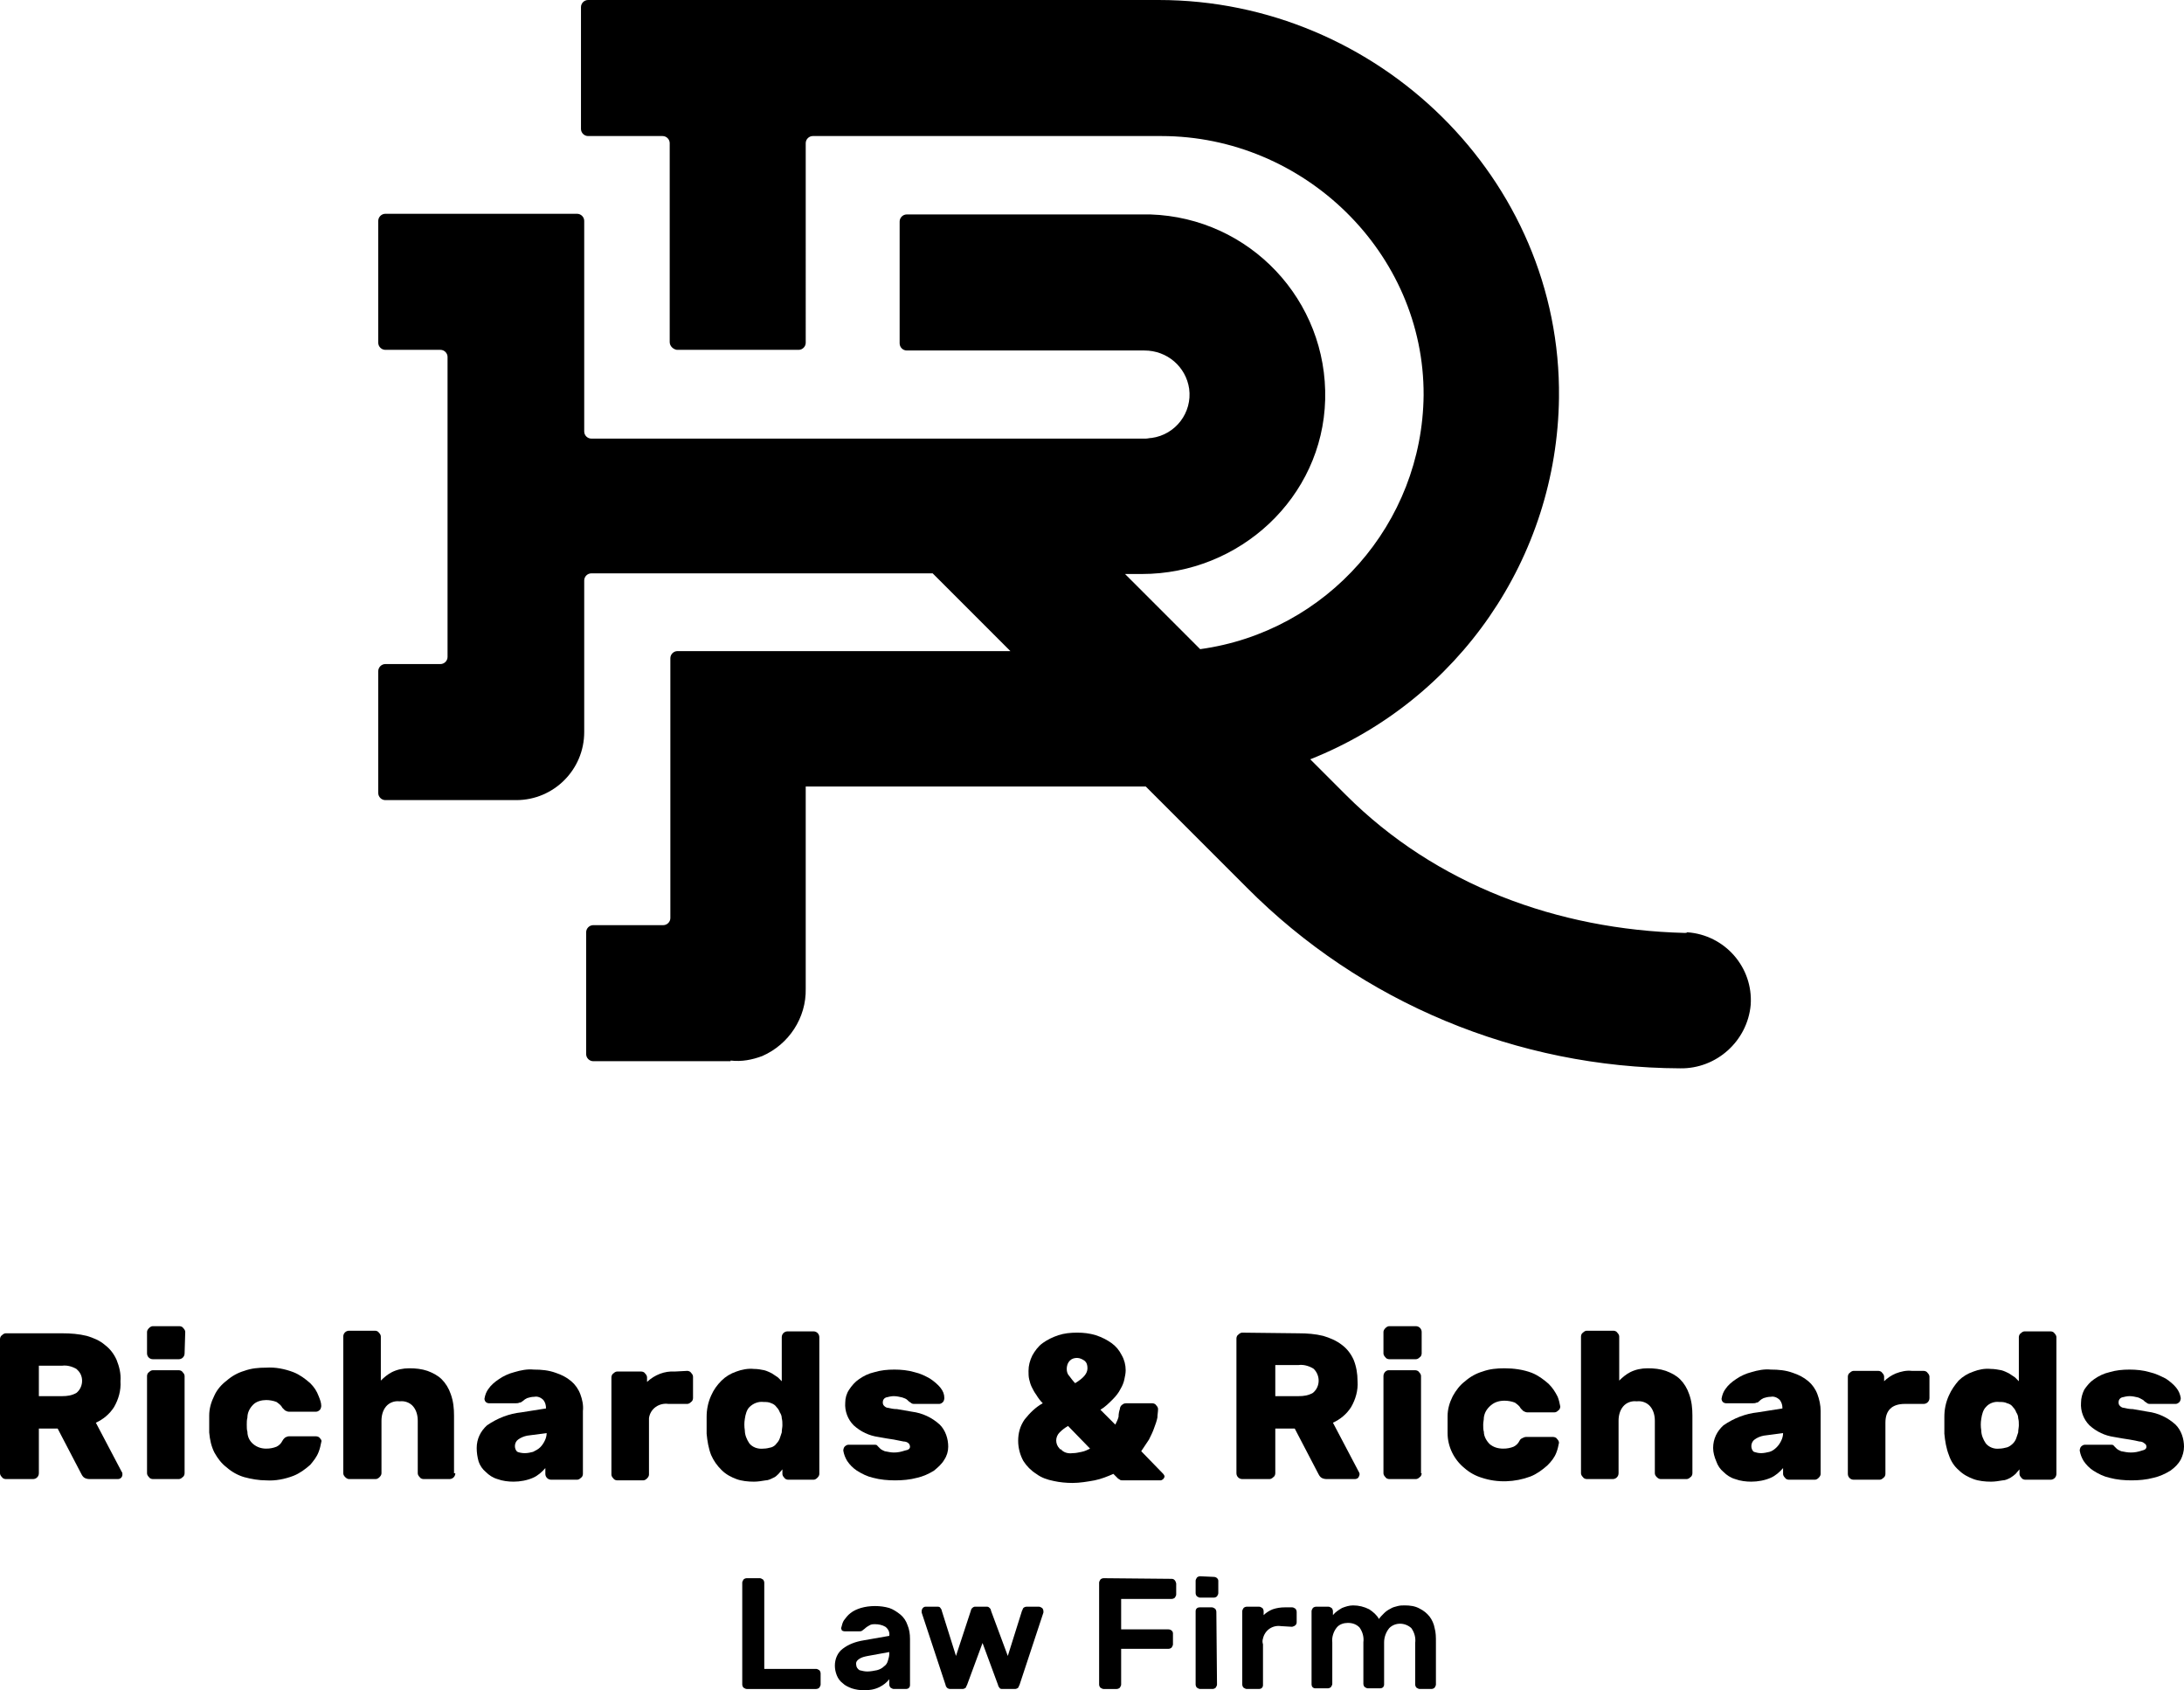 <?xml version="1.0" encoding="utf-8"?>
<!-- Generator: Adobe Illustrator 22.0.0, SVG Export Plug-In . SVG Version: 6.00 Build 0)  -->
<svg version="1.1" id="Layer_1" xmlns="http://www.w3.org/2000/svg" xmlns:xlink="http://www.w3.org/1999/xlink" x="0px" y="0px"
	 viewBox="0 0 337.2 260.9" style="enable-background:new 0 0 337.2 260.9;" xml:space="preserve">
<title>stacked-logo-whitemobile</title>
<path d="M260.1,144c-19.6-0.5-38.4-7.4-52.3-21.3l-5.5-5.5c22.9-9.1,38.1-31.1,38.4-55.8c0.4-33.8-28-61.4-61.8-61.4H90.8
	c-0.6,0-1.1,0.5-1.1,1.1l0,0v18.8c0,0.6,0.5,1.1,1.1,1.1l0,0h11.5c0.6,0,1.1,0.5,1.1,1.1l0,0v30.7c0,0.6,0.5,1.1,1.1,1.2l0,0h18.8
	c0.6,0,1.1-0.5,1.1-1.1V22.1c0-0.6,0.5-1.1,1.1-1.1h53.8c22,0,40.6,18,40.5,40c-0.2,19.8-14.9,36.5-34.5,39.2l-11.6-11.6h2.6
	c15.1,0,27.9-11.8,28.3-26.9c0.4-15.3-11.6-28.1-27-28.6c-0.3,0-0.5,0-0.8,0H140c-0.6,0-1.1,0.5-1.1,1.1V53c0,0.6,0.5,1.1,1.1,1.1
	h36.7c3.5,0,6.4,2.5,6.9,5.9c0.5,3.7-2.1,7.1-5.8,7.6c-0.3,0-0.6,0.1-0.9,0.1H91.3c-0.6,0-1.1-0.5-1.1-1.1l0,0V34.1
	c0-0.6-0.5-1.1-1.1-1.1l0,0H59.5c-0.6,0-1.1,0.5-1.1,1.1v18.8c0,0.6,0.5,1.1,1.1,1.1H68c0.6,0,1.1,0.5,1.1,1.1l0,0v46.3
	c0,0.6-0.5,1.1-1.1,1.1l0,0h-8.5c-0.6,0-1.1,0.5-1.1,1.1l0,0v18.8c0,0.6,0.5,1.1,1.1,1.1l0,0h20.2c5.8,0,10.5-4.7,10.5-10.5l0,0
	V89.6c0-0.6,0.5-1.1,1.1-1.1l0,0H144l12,12h-51.4c-0.6,0-1.1,0.5-1.1,1.1l0,0v40.1c0,0.6-0.5,1.1-1.1,1.1H91.6
	c-0.6,0-1.1,0.5-1.1,1.1l0,0v18.8c0,0.6,0.5,1.1,1.1,1.1h21.2v-0.1c1.7,0.2,3.3-0.1,4.9-0.7c4.1-1.8,6.8-5.9,6.7-10.4v-31.2h52.5
	l15.6,15.6c17.7,17.8,41.8,27.8,66.9,27.9c5.6,0.1,10.4-4.2,10.9-9.8c0.4-5.8-4-10.8-9.8-11.2C260.4,144,260.3,144,260.1,144z"/>
<path d="M9.6,205.8c1.3,0,2.6,0.1,3.8,0.4c1,0.3,2,0.7,2.8,1.4c0.8,0.6,1.4,1.4,1.8,2.3c0.4,1,0.7,2.1,0.6,3.3c0.1,1.4-0.3,2.8-1,4
	c-0.7,1.1-1.7,1.9-2.8,2.4l4,7.6c0.1,0.1,0.1,0.2,0.1,0.4c0,0.4-0.3,0.7-0.7,0.7h-4.4c-0.3,0-0.7-0.1-0.9-0.3s-0.3-0.4-0.4-0.6
	l-3.6-6.9H6v6.9c0,0.5-0.4,0.9-0.9,0.9H0.9c-0.2,0-0.5-0.1-0.6-0.3c-0.2-0.2-0.3-0.4-0.3-0.6v-20.7c0-0.2,0.1-0.5,0.3-0.6
	c0.2-0.2,0.4-0.3,0.6-0.3L9.6,205.8z M6,215.5h3.6c0.8,0,1.5-0.1,2.2-0.5c1-0.8,1.2-2.4,0.3-3.4c-0.1-0.1-0.2-0.2-0.3-0.3
	c-0.7-0.4-1.5-0.6-2.2-0.5H6V215.5z"/>
<path d="M28.5,208.9c0,0.5-0.4,0.9-0.9,0.9h-4c-0.5,0-0.9-0.4-0.9-0.9v-3.3c0-0.2,0.1-0.4,0.3-0.6c0.2-0.2,0.4-0.3,0.6-0.3h4.1
	c0.2,0,0.5,0.1,0.6,0.3c0.2,0.2,0.3,0.4,0.3,0.6L28.5,208.9z M28.5,227.4c0,0.2-0.1,0.5-0.3,0.6c-0.2,0.2-0.4,0.3-0.6,0.3h-4
	c-0.2,0-0.5-0.1-0.6-0.3c-0.2-0.2-0.3-0.4-0.3-0.6v-15c0-0.2,0.1-0.5,0.3-0.6c0.2-0.2,0.4-0.3,0.6-0.3h4c0.2,0,0.5,0.1,0.6,0.3
	c0.2,0.2,0.3,0.4,0.3,0.6V227.4z"/>
<path d="M38.2,218.8c-0.1,0.4-0.1,0.7-0.1,1.1c0,0.4,0,0.8,0.1,1.1c0,0.7,0.3,1.4,0.9,1.9c0.6,0.5,1.3,0.7,2,0.7
	c0.6,0,1.1-0.1,1.6-0.3c0.4-0.2,0.7-0.5,0.9-0.9c0.1-0.2,0.2-0.3,0.4-0.5c0.2-0.1,0.4-0.2,0.6-0.2h4.2c0.2,0,0.5,0.1,0.6,0.3
	c0.2,0.2,0.3,0.4,0.2,0.6c-0.1,0.5-0.2,1-0.4,1.5c-0.3,0.8-0.8,1.4-1.3,2c-0.8,0.7-1.6,1.3-2.6,1.7c-1.3,0.5-2.8,0.8-4.2,0.7
	c-1.1,0-2.3-0.2-3.4-0.5c-1-0.3-1.9-0.8-2.7-1.5c-0.8-0.6-1.4-1.4-1.9-2.3c-0.5-1-0.7-2-0.8-3.1c0-0.3,0-0.8,0-1.3s0-1,0-1.3
	c0-1.1,0.3-2.1,0.8-3.1c0.4-0.9,1.1-1.7,1.9-2.3c0.8-0.7,1.7-1.2,2.7-1.5c1.1-0.4,2.2-0.5,3.4-0.5c1.4-0.1,2.9,0.2,4.2,0.7
	c1,0.4,1.8,1,2.6,1.7c0.6,0.6,1,1.2,1.3,2c0.2,0.5,0.4,1,0.4,1.5c0,0.2-0.1,0.5-0.2,0.6c-0.2,0.2-0.4,0.3-0.6,0.3h-4.2
	c-0.2,0-0.4-0.1-0.6-0.2c-0.1-0.1-0.3-0.3-0.4-0.4c-0.2-0.4-0.5-0.6-0.9-0.9c-0.5-0.2-1.1-0.3-1.6-0.3c-0.7,0-1.5,0.2-2,0.7
	C38.5,217.4,38.2,218.1,38.2,218.8z"/>
<path d="M70.3,227.4c0,0.5-0.4,0.9-0.9,0.9h-4c-0.2,0-0.5-0.1-0.6-0.3c-0.2-0.2-0.3-0.4-0.3-0.6v-8.1c0-0.8-0.2-1.6-0.7-2.2
	c-0.5-0.6-1.3-0.9-2.1-0.8c-0.8-0.1-1.6,0.2-2.1,0.8s-0.7,1.4-0.7,2.2v8.1c0,0.2-0.1,0.4-0.3,0.6c-0.2,0.2-0.4,0.3-0.6,0.3h-4.1
	c-0.2,0-0.4-0.1-0.6-0.3c-0.2-0.2-0.3-0.4-0.3-0.6v-21.1c0-0.5,0.4-0.9,0.9-0.9h4c0.2,0,0.5,0.1,0.6,0.3c0.2,0.2,0.3,0.4,0.3,0.6
	v6.8c0.5-0.5,1.1-1,1.7-1.3c0.8-0.4,1.7-0.6,2.7-0.6c1,0,1.9,0.1,2.8,0.4c0.8,0.3,1.6,0.7,2.2,1.3s1.1,1.4,1.4,2.3
	c0.4,1.1,0.5,2.2,0.5,3.3v8.9H70.3z"/>
<path d="M73.6,223.5c0-1.4,0.6-2.6,1.6-3.5c1.6-1.1,3.4-1.8,5.3-2l3.8-0.6c0-0.5-0.1-0.9-0.4-1.3c-0.4-0.4-0.9-0.6-1.4-0.5
	c-0.4,0-0.8,0.1-1.1,0.2c-0.2,0.1-0.4,0.2-0.6,0.4c-0.2,0.1-0.3,0.3-0.6,0.3c-0.2,0.1-0.4,0.1-0.6,0.1h-4.1c-0.2,0-0.4-0.1-0.5-0.2
	c-0.1-0.1-0.2-0.3-0.2-0.5c0.1-0.6,0.3-1.1,0.6-1.5c0.4-0.6,1-1.1,1.6-1.5c0.7-0.5,1.6-0.9,2.4-1.1c1-0.3,2-0.5,3-0.4
	c1.2,0,2.3,0.1,3.4,0.5c0.9,0.3,1.7,0.7,2.4,1.3c0.6,0.5,1.1,1.2,1.4,2s0.5,1.7,0.4,2.6v9.7c0,0.2-0.1,0.5-0.3,0.6
	c-0.2,0.2-0.4,0.3-0.6,0.3h-4c-0.5,0-0.9-0.4-0.9-0.9v-0.9c-0.5,0.6-1.2,1.2-1.9,1.5c-0.9,0.4-2,0.6-3,0.6c-0.8,0-1.7-0.1-2.5-0.4
	c-0.7-0.2-1.3-0.6-1.8-1.1c-0.5-0.4-0.9-1-1.1-1.6C73.7,224.9,73.6,224.2,73.6,223.5z M81,224.3c0.5,0,0.9-0.1,1.3-0.2
	c0.4-0.2,0.8-0.4,1.1-0.7c0.3-0.3,0.5-0.6,0.7-1s0.3-0.8,0.3-1.2l-3,0.4c-0.5,0.1-1,0.3-1.4,0.6c-0.3,0.2-0.5,0.6-0.5,1
	c0,0.3,0.1,0.7,0.4,0.9C80.1,224.2,80.6,224.3,81,224.3L81,224.3z"/>
<path d="M106.1,211.6c0.2,0,0.5,0.1,0.6,0.3c0.2,0.2,0.3,0.4,0.3,0.6v3.3c0,0.2-0.1,0.5-0.3,0.6c-0.2,0.2-0.4,0.3-0.6,0.3h-2.9
	c-1.4-0.2-2.8,0.7-3,2.2c0,0.3,0,0.5,0,0.8v7.9c0,0.2-0.1,0.4-0.3,0.6c-0.2,0.2-0.4,0.3-0.6,0.3h-4c-0.2,0-0.5-0.1-0.6-0.3
	c-0.2-0.2-0.3-0.4-0.3-0.6v-15c0-0.2,0.1-0.5,0.3-0.6c0.2-0.2,0.4-0.3,0.6-0.3H99c0.2,0,0.5,0.1,0.6,0.3c0.2,0.2,0.3,0.4,0.3,0.6
	v0.7c1.2-1.1,2.7-1.7,4.3-1.6L106.1,211.6z"/>
<path d="M116.4,211.3c0.6,0,1.1,0.1,1.6,0.2c0.4,0.1,0.8,0.3,1.2,0.5c0.3,0.2,0.6,0.4,0.9,0.6c0.2,0.2,0.4,0.4,0.6,0.6v-6.8
	c0-0.5,0.4-0.9,0.9-0.9h4c0.5,0,0.9,0.4,0.9,0.9v21.1c0,0.2-0.1,0.4-0.3,0.6c-0.2,0.2-0.4,0.3-0.6,0.3h-3.9c-0.2,0-0.5-0.1-0.6-0.3
	c-0.2-0.2-0.3-0.4-0.3-0.6v-0.7c-0.2,0.2-0.4,0.5-0.6,0.7s-0.5,0.5-0.8,0.6c-0.4,0.2-0.8,0.4-1.2,0.4c-0.6,0.1-1.2,0.2-1.8,0.2
	c-0.9,0-1.9-0.1-2.7-0.4c-0.8-0.3-1.6-0.7-2.3-1.4c-0.7-0.7-1.2-1.4-1.6-2.3c-0.4-1-0.6-2.2-0.7-3.3c0-0.3,0-0.8,0-1.3s0-1,0-1.3
	c0-1.1,0.2-2.2,0.7-3.3c0.4-0.9,0.9-1.6,1.6-2.3c0.6-0.6,1.4-1.1,2.3-1.4C114.5,211.4,115.5,211.2,116.4,211.3z M115,219
	c-0.1,0.6-0.1,1.2,0,1.8c0,0.7,0.3,1.4,0.7,2c0.5,0.6,1.3,0.9,2.2,0.8c0.4,0,0.8-0.1,1.2-0.2c0.3-0.1,0.6-0.3,0.8-0.6
	c0.2-0.2,0.4-0.5,0.5-0.8s0.2-0.6,0.3-0.9c0-0.4,0.1-0.8,0.1-1.1c0-0.4,0-0.7-0.1-1.1c0-0.3-0.1-0.6-0.3-0.9
	c-0.1-0.3-0.3-0.6-0.5-0.8c-0.2-0.3-0.5-0.5-0.8-0.6c-0.4-0.2-0.8-0.2-1.2-0.2c-0.8-0.1-1.6,0.2-2.2,0.8
	C115.3,217.6,115.1,218.3,115,219z"/>
<path d="M140.5,223.3c0-0.2-0.1-0.4-0.2-0.5c-0.2-0.2-0.5-0.3-0.8-0.3c-0.5-0.1-1-0.2-1.5-0.3c-0.6-0.1-1.4-0.2-2.4-0.4
	c-1.4-0.2-2.7-0.8-3.8-1.8c-0.9-0.9-1.4-2.2-1.3-3.5c0-0.7,0.2-1.4,0.6-2c0.4-0.6,0.9-1.2,1.5-1.6c0.7-0.5,1.5-0.9,2.4-1.1
	c1-0.3,2-0.4,3.1-0.4c1,0,2.1,0.1,3.1,0.4c0.9,0.2,1.7,0.6,2.4,1c0.6,0.4,1.2,0.9,1.6,1.4c0.4,0.5,0.6,1,0.6,1.6
	c0,0.2-0.1,0.5-0.2,0.6c-0.2,0.2-0.4,0.3-0.6,0.3h-3.8c-0.2,0-0.4,0-0.6-0.2c-0.2-0.1-0.3-0.2-0.5-0.4s-0.5-0.3-0.8-0.4
	c-0.4-0.1-0.9-0.2-1.3-0.2c-0.4,0-0.8,0.1-1.2,0.2c-0.3,0.1-0.5,0.4-0.5,0.7c0,0.2,0,0.4,0.2,0.6c0.2,0.2,0.4,0.3,0.6,0.3
	c0.4,0.1,0.9,0.2,1.4,0.2l2.3,0.4c1.6,0.2,3.1,0.9,4.3,2c0.9,0.9,1.3,2.2,1.3,3.4c0,0.7-0.2,1.4-0.6,2c-0.4,0.7-1,1.2-1.6,1.7
	c-0.8,0.5-1.7,0.9-2.6,1.1c-1.1,0.3-2.3,0.4-3.4,0.4c-1.1,0-2.3-0.1-3.4-0.4c-0.9-0.2-1.7-0.6-2.5-1.1c-0.6-0.4-1.1-0.9-1.5-1.5
	c-0.3-0.5-0.5-1-0.6-1.6c0-0.2,0.1-0.5,0.2-0.6c0.2-0.2,0.4-0.3,0.6-0.3h4c0.2,0,0.4,0,0.5,0.2c0.1,0.1,0.3,0.3,0.4,0.4
	c0.2,0.2,0.5,0.3,0.7,0.4c0.5,0.1,1,0.2,1.4,0.2c0.6,0,1.1-0.1,1.7-0.3C140.3,223.8,140.5,223.6,140.5,223.3z"/>
<path d="M172.9,217.5c0-0.3,0.2-0.6,0.4-0.7c0.2-0.2,0.5-0.2,0.8-0.2h3.8c0.2,0,0.5,0.1,0.6,0.3c0.2,0.2,0.3,0.4,0.3,0.6
	c0,0.4-0.1,0.9-0.1,1.3c-0.1,0.5-0.3,1.1-0.5,1.6c-0.2,0.6-0.5,1.2-0.8,1.8c-0.4,0.6-0.8,1.2-1.2,1.8l3.4,3.5
	c0.1,0.1,0.2,0.3,0.2,0.4c0,0.1-0.1,0.3-0.2,0.4c-0.1,0.1-0.3,0.2-0.4,0.2h-5.8c-0.2,0-0.4,0-0.5-0.1s-0.2-0.1-0.3-0.2l-0.7-0.7
	c-0.9,0.4-1.9,0.8-2.9,1c-1.1,0.2-2.3,0.4-3.4,0.4c-1,0-2-0.1-2.9-0.3c-1-0.2-1.9-0.5-2.7-1.1c-0.8-0.5-1.5-1.2-2-2
	c-0.5-0.9-0.8-2-0.8-3.1c0-1.2,0.3-2.3,1-3.3c0.8-1,1.7-1.9,2.8-2.5c-0.4-0.4-0.7-0.8-1-1.3c-0.3-0.4-0.5-0.8-0.7-1.2
	s-0.3-0.8-0.4-1.2c-0.1-0.4-0.1-0.9-0.1-1.3c0-0.8,0.2-1.6,0.6-2.4c0.4-0.7,0.9-1.4,1.6-1.9c0.7-0.5,1.5-0.9,2.4-1.2
	s1.9-0.4,2.9-0.4s1.9,0.1,2.9,0.4c0.9,0.3,1.7,0.7,2.4,1.2s1.2,1.1,1.6,1.9c0.4,0.7,0.6,1.5,0.6,2.3c0,0.5-0.1,0.9-0.2,1.4
	c-0.1,0.5-0.3,1-0.6,1.5c-0.3,0.6-0.7,1.1-1.2,1.6c-0.6,0.6-1.2,1.2-1.9,1.6l2.3,2.3c0.2-0.4,0.4-0.8,0.5-1.2
	C172.7,218.2,172.8,217.8,172.9,217.5z M165.6,224.3c0.5,0,0.9-0.1,1.4-0.2c0.5-0.1,0.9-0.3,1.3-0.5l-3.4-3.5
	c-0.5,0.3-0.9,0.6-1.3,1c-0.7,0.7-0.7,1.8,0,2.5c0,0.1,0.1,0.1,0.2,0.1C164.2,224.2,164.9,224.4,165.6,224.3L165.6,224.3z
	 M164.7,211.3c0,0.4,0.1,0.8,0.4,1.1c0.3,0.4,0.6,0.8,0.9,1.1c1.3-0.8,1.9-1.5,1.9-2.3c0-0.5-0.1-0.9-0.5-1.2
	c-0.3-0.2-0.7-0.4-1.1-0.4c-0.4,0-0.8,0.1-1.1,0.4C164.8,210.4,164.7,210.9,164.7,211.3L164.7,211.3z"/>
<path d="M200.5,205.8c1.3,0,2.6,0.1,3.8,0.4c1,0.3,2,0.7,2.9,1.4c0.8,0.6,1.4,1.4,1.8,2.3c0.4,1,0.6,2.1,0.6,3.3
	c0.1,1.4-0.3,2.8-1,4c-0.7,1.1-1.7,1.9-2.8,2.4l4,7.6c0.2,0.3,0.1,0.6-0.1,0.9c-0.1,0.1-0.3,0.2-0.5,0.2h-4.4
	c-0.3,0-0.7-0.1-0.9-0.3s-0.3-0.4-0.4-0.6l-3.6-6.9h-3v6.9c0,0.2-0.1,0.5-0.3,0.6c-0.2,0.2-0.4,0.3-0.6,0.3h-4.2
	c-0.5,0-0.9-0.4-0.9-0.9v-20.8c0-0.2,0.1-0.5,0.3-0.6c0.2-0.2,0.4-0.3,0.6-0.3L200.5,205.8z M196.9,215.5h3.6c0.8,0,1.5-0.1,2.2-0.5
	c1-0.8,1.2-2.3,0.4-3.4c-0.1-0.1-0.2-0.3-0.4-0.4c-0.7-0.4-1.5-0.6-2.2-0.5h-3.6V215.5z"/>
<path d="M219.5,208.9c0,0.2-0.1,0.5-0.3,0.6c-0.2,0.2-0.4,0.3-0.6,0.3h-4.1c-0.2,0-0.5-0.1-0.6-0.3c-0.2-0.2-0.3-0.4-0.3-0.6v-3.3
	c0-0.2,0.1-0.4,0.3-0.6c0.2-0.2,0.4-0.3,0.6-0.3h4.1c0.5,0,0.9,0.4,0.9,0.9L219.5,208.9L219.5,208.9z M219.5,227.4
	c0,0.2-0.1,0.5-0.3,0.6c-0.2,0.2-0.4,0.3-0.6,0.3h-4.1c-0.2,0-0.5-0.1-0.6-0.3c-0.2-0.2-0.3-0.4-0.3-0.6v-15c0-0.5,0.4-0.9,0.8-0.9
	l0,0h4.1c0.2,0,0.5,0.1,0.6,0.3c0.2,0.2,0.3,0.4,0.3,0.6v15H219.5z"/>
<path d="M229.1,218.8c0,0.4-0.1,0.7-0.1,1.1c0,0.4,0,0.8,0.1,1.1c0,0.7,0.4,1.4,0.9,1.9c0.6,0.5,1.3,0.7,2.1,0.7
	c0.6,0,1.1-0.1,1.6-0.3c0.4-0.2,0.7-0.5,0.9-0.9c0.1-0.2,0.2-0.3,0.4-0.4c0.2-0.1,0.4-0.2,0.6-0.2h4.2c0.2,0,0.5,0.1,0.6,0.3
	c0.2,0.2,0.3,0.4,0.3,0.6c-0.1,0.5-0.2,1-0.4,1.5c-0.3,0.8-0.8,1.4-1.4,2c-0.8,0.7-1.6,1.3-2.6,1.7c-2.4,0.9-5.1,1-7.5,0.2
	c-1-0.3-1.9-0.8-2.7-1.5c-1.6-1.3-2.6-3.3-2.6-5.4c0-0.3,0-0.8,0-1.3s0-1,0-1.3c0-1.1,0.3-2.1,0.8-3.1c0.5-0.9,1.1-1.7,1.9-2.3
	c0.8-0.7,1.7-1.2,2.7-1.5c1.1-0.4,2.2-0.5,3.4-0.5c1.4,0,2.9,0.2,4.2,0.7c1,0.4,1.8,1,2.6,1.7c0.6,0.6,1,1.2,1.4,2
	c0.2,0.5,0.3,1,0.4,1.5c0,0.2-0.1,0.5-0.3,0.6c-0.2,0.2-0.4,0.3-0.6,0.3h-4.2c-0.2,0-0.4-0.1-0.6-0.2c-0.1-0.1-0.3-0.3-0.4-0.4
	c-0.2-0.4-0.5-0.6-0.9-0.9c-0.5-0.2-1.1-0.3-1.6-0.3c-0.8,0-1.5,0.2-2.1,0.7C229.5,217.5,229.2,218.1,229.1,218.8z"/>
<path d="M261.3,227.4c0,0.2-0.1,0.5-0.3,0.6c-0.2,0.2-0.4,0.3-0.6,0.3h-4c-0.2,0-0.4-0.1-0.6-0.3c-0.2-0.2-0.3-0.4-0.3-0.6v-8.1
	c0-0.8-0.2-1.6-0.7-2.2c-0.5-0.6-1.3-0.9-2.1-0.8c-0.8-0.1-1.6,0.2-2.1,0.8s-0.7,1.4-0.7,2.2v8.1c0,0.5-0.4,0.9-0.9,0.9h-4
	c-0.2,0-0.5-0.1-0.6-0.3c-0.2-0.2-0.3-0.4-0.3-0.6v-21.1c0-0.2,0.1-0.5,0.3-0.6c0.2-0.2,0.4-0.3,0.6-0.3h4.1c0.2,0,0.5,0.1,0.6,0.3
	c0.2,0.2,0.3,0.4,0.3,0.6v6.8c0.5-0.5,1.1-1,1.7-1.3c0.8-0.4,1.7-0.6,2.7-0.6s1.9,0.1,2.8,0.4c0.8,0.3,1.6,0.7,2.2,1.3
	s1.1,1.4,1.4,2.3c0.4,1.1,0.5,2.2,0.5,3.3L261.3,227.4z"/>
<path d="M264.5,223.5c0-1.4,0.6-2.6,1.6-3.5c1.6-1.1,3.4-1.8,5.3-2l3.8-0.6c0-0.5-0.1-0.9-0.4-1.3c-0.4-0.4-0.9-0.6-1.4-0.5
	c-0.4,0-0.8,0.1-1.1,0.2c-0.2,0.1-0.4,0.2-0.6,0.4s-0.3,0.3-0.5,0.3c-0.2,0.1-0.4,0.1-0.6,0.1h-4.1c-0.2,0-0.4-0.1-0.5-0.2
	c-0.1-0.1-0.2-0.3-0.2-0.5c0.1-0.6,0.3-1.1,0.6-1.5c0.4-0.6,1-1.1,1.6-1.5c0.7-0.5,1.6-0.9,2.4-1.1c1-0.3,2-0.5,3-0.4
	c1.2,0,2.3,0.1,3.4,0.5c0.9,0.3,1.7,0.7,2.4,1.3c0.6,0.5,1.1,1.2,1.4,2s0.5,1.7,0.5,2.6v9.7c0,0.2-0.1,0.4-0.3,0.6
	c-0.2,0.2-0.4,0.3-0.6,0.3h-4c-0.2,0-0.5-0.1-0.6-0.3c-0.2-0.2-0.3-0.4-0.3-0.6v-0.9c-0.5,0.6-1.2,1.2-1.9,1.5c-0.9,0.4-2,0.6-3,0.6
	c-0.8,0-1.7-0.1-2.5-0.4c-0.7-0.2-1.3-0.6-1.8-1.1c-0.5-0.4-0.9-1-1.1-1.6C264.7,224.9,264.5,224.2,264.5,223.5z M271.9,224.3
	c0.4,0,0.9-0.1,1.3-0.2c0.4-0.1,0.8-0.4,1.1-0.7c0.3-0.3,0.5-0.6,0.7-1s0.3-0.8,0.3-1.2l-3,0.4c-0.5,0.1-1,0.3-1.4,0.6
	c-0.3,0.2-0.5,0.6-0.5,1c0,0.3,0.1,0.7,0.4,0.9C271.1,224.2,271.5,224.3,271.9,224.3L271.9,224.3z"/>
<path d="M297,211.6c0.2,0,0.5,0.1,0.6,0.3c0.2,0.2,0.3,0.4,0.3,0.6v3.3c0,0.5-0.4,0.9-0.9,0.9h-2.9c-2,0-3,1-3,2.9v7.9
	c0,0.2-0.1,0.5-0.3,0.6c-0.2,0.2-0.4,0.3-0.6,0.3h-4c-0.5,0-0.9-0.4-0.9-0.9v-15c0-0.2,0.1-0.5,0.3-0.6c0.2-0.2,0.4-0.3,0.6-0.3h3.8
	c0.2,0,0.5,0.1,0.6,0.3c0.2,0.2,0.3,0.4,0.3,0.6v0.7c0.5-0.5,1.1-0.9,1.8-1.2c0.8-0.3,1.6-0.5,2.5-0.4L297,211.6z"/>
<path d="M307.4,211.3c0.5,0,1.1,0.1,1.6,0.2c0.4,0.1,0.8,0.3,1.2,0.5c0.3,0.2,0.6,0.4,0.9,0.6c0.2,0.2,0.4,0.4,0.6,0.6v-6.8
	c0-0.2,0.1-0.5,0.3-0.6c0.2-0.2,0.4-0.3,0.6-0.3h4c0.2,0,0.5,0.1,0.6,0.3c0.2,0.2,0.3,0.4,0.3,0.6v21.1c0,0.5-0.4,0.9-0.9,0.9h-3.9
	c-0.2,0-0.5-0.1-0.6-0.3c-0.2-0.2-0.3-0.4-0.3-0.6v-0.7c-0.2,0.2-0.4,0.5-0.6,0.7s-0.5,0.4-0.8,0.6c-0.4,0.2-0.8,0.4-1.2,0.4
	c-0.6,0.1-1.2,0.2-1.8,0.2c-0.9,0-1.9-0.1-2.7-0.4c-0.8-0.3-1.6-0.7-2.3-1.4c-0.7-0.6-1.2-1.4-1.5-2.3c-0.4-1-0.6-2.2-0.7-3.3
	c0-0.3,0-0.8,0-1.3s0-1,0-1.3c0-1.1,0.2-2.2,0.7-3.3c0.4-0.9,0.9-1.6,1.5-2.3c0.6-0.6,1.4-1.1,2.3-1.4
	C305.5,211.4,306.4,211.2,307.4,211.3z M305.9,219c-0.1,0.6-0.1,1.2,0,1.8c0,0.7,0.3,1.4,0.7,2c0.5,0.6,1.3,0.9,2.1,0.8
	c0.4,0,0.8-0.1,1.2-0.2c0.3-0.1,0.6-0.3,0.9-0.6c0.2-0.2,0.4-0.5,0.5-0.8s0.2-0.6,0.3-0.9c0-0.4,0.1-0.8,0.1-1.1
	c0-0.4,0-0.7-0.1-1.1c0-0.3-0.1-0.6-0.3-0.9c-0.1-0.3-0.3-0.6-0.5-0.8c-0.2-0.3-0.5-0.5-0.9-0.6c-0.4-0.2-0.8-0.2-1.2-0.2
	c-0.8-0.1-1.6,0.2-2.1,0.8C306.2,217.6,306,218.3,305.9,219z"/>
<path d="M331.4,223.3c0-0.2-0.1-0.4-0.3-0.5c-0.2-0.2-0.5-0.3-0.8-0.3c-0.4-0.1-0.9-0.2-1.5-0.3s-1.4-0.2-2.4-0.4
	c-1.4-0.2-2.7-0.8-3.8-1.8c-0.9-0.9-1.4-2.2-1.3-3.5c0-0.7,0.2-1.4,0.5-2c0.4-0.6,0.9-1.2,1.5-1.6c0.7-0.5,1.5-0.9,2.4-1.1
	c1-0.3,2-0.4,3.1-0.4c1,0,2.1,0.1,3.1,0.4c0.9,0.2,1.7,0.6,2.5,1c0.6,0.4,1.2,0.9,1.6,1.4s0.6,1,0.7,1.6c0,0.2-0.1,0.5-0.2,0.6
	c-0.2,0.2-0.4,0.3-0.6,0.3H332c-0.2,0-0.4,0-0.6-0.2c-0.2-0.1-0.3-0.2-0.5-0.4c-0.2-0.1-0.5-0.3-0.8-0.4c-0.4-0.1-0.9-0.2-1.3-0.2
	s-0.8,0.1-1.2,0.2c-0.3,0.1-0.5,0.4-0.5,0.7c0,0.2,0,0.4,0.2,0.6c0.2,0.2,0.4,0.3,0.6,0.3c0.4,0.1,0.9,0.2,1.4,0.2l2.3,0.4
	c1.6,0.2,3.1,0.9,4.3,2c0.9,0.9,1.3,2.2,1.3,3.4c0,0.7-0.2,1.4-0.5,2c-0.4,0.7-0.9,1.2-1.6,1.7c-0.8,0.5-1.7,0.9-2.6,1.1
	c-1.1,0.3-2.3,0.4-3.4,0.4s-2.3-0.1-3.4-0.4c-0.9-0.2-1.7-0.6-2.5-1.1c-0.6-0.4-1.1-0.9-1.5-1.5c-0.3-0.5-0.5-1-0.6-1.6
	c0-0.2,0.1-0.5,0.2-0.6c0.2-0.2,0.4-0.3,0.6-0.3h4c0.2,0,0.4,0,0.5,0.2c0.1,0.1,0.3,0.3,0.4,0.4c0.2,0.2,0.5,0.3,0.7,0.4
	c0.5,0.1,1,0.2,1.5,0.2c0.6,0,1.1-0.1,1.7-0.3C331.2,223.8,331.4,223.6,331.4,223.3z"/>
<path d="M126,257.6c0.2,0,0.3,0.1,0.5,0.2c0.1,0.1,0.2,0.3,0.2,0.5v1.7c0,0.2-0.1,0.3-0.2,0.5c-0.1,0.1-0.3,0.2-0.5,0.2h-10.7
	c-0.2,0-0.3-0.1-0.5-0.2c-0.1-0.1-0.2-0.3-0.2-0.5v-15.7c0-0.2,0.1-0.3,0.2-0.5c0.1-0.1,0.3-0.2,0.5-0.2h2c0.2,0,0.3,0.1,0.5,0.2
	c0.1,0.1,0.2,0.3,0.2,0.5v13.3L126,257.6L126,257.6z"/>
<path d="M129.9,251.2c0.1-0.4,0.2-0.8,0.4-1.1c0.3-0.4,0.6-0.8,1-1.1c0.5-0.4,1-0.6,1.6-0.8c0.7-0.2,1.4-0.3,2.2-0.3
	s1.5,0.1,2.2,0.3c0.6,0.2,1.2,0.6,1.7,1s0.9,1,1.1,1.6c0.3,0.7,0.4,1.4,0.4,2.2v7.1c0,0.4-0.3,0.6-0.6,0.6H138
	c-0.2,0-0.3-0.1-0.5-0.2c-0.1-0.1-0.2-0.3-0.2-0.5v-0.8c-0.4,0.5-0.9,0.9-1.5,1.2c-0.8,0.4-1.6,0.5-2.4,0.5c-0.6,0-1.3-0.1-1.9-0.3
	c-0.5-0.2-1-0.4-1.4-0.8c-0.4-0.3-0.7-0.7-0.9-1.2s-0.3-1-0.3-1.5c0-1,0.4-2,1.2-2.6c0.9-0.7,2-1.1,3.2-1.3l4-0.7
	c0.1-0.6-0.2-1.1-0.6-1.4c-0.5-0.3-1.1-0.4-1.6-0.4c-0.3,0-0.6,0-0.9,0.2c-0.2,0.1-0.5,0.3-0.7,0.5c-0.1,0.1-0.3,0.2-0.4,0.3
	c-0.1,0.1-0.3,0.1-0.4,0.1h-2.3c-0.2,0-0.3-0.1-0.4-0.1C129.9,251.4,129.8,251.3,129.9,251.2z M133.9,258c0.5,0,1-0.1,1.5-0.2
	c0.4-0.1,0.8-0.3,1.1-0.6c0.3-0.2,0.5-0.5,0.6-0.9c0.1-0.3,0.2-0.7,0.2-1V255l-3.3,0.6c-0.5,0.1-1,0.2-1.4,0.5
	c-0.3,0.2-0.5,0.5-0.4,0.9c0,0.3,0.2,0.6,0.5,0.8C133.1,257.9,133.5,258,133.9,258L133.9,258z"/>
<path d="M155.6,255.6l2.2-7c0.1-0.1,0.1-0.3,0.2-0.4c0.1-0.1,0.3-0.2,0.5-0.2h1.9c0.2,0,0.3,0.1,0.5,0.2c0.1,0.1,0.2,0.3,0.2,0.5
	c0,0.1,0,0.1,0,0.2l-3.7,11.2c-0.1,0.1-0.1,0.3-0.2,0.4c-0.1,0.1-0.3,0.2-0.5,0.2h-1.9c-0.2,0-0.4,0-0.5-0.2
	c-0.1-0.1-0.2-0.3-0.2-0.4l-2.4-6.5l-2.4,6.5c-0.1,0.1-0.1,0.3-0.2,0.4c-0.1,0.1-0.3,0.2-0.5,0.2h-1.9c-0.2,0-0.4-0.1-0.5-0.2
	s-0.2-0.3-0.2-0.4l-3.7-11.2c0-0.1,0-0.1,0-0.2c0-0.4,0.3-0.7,0.6-0.7l0,0h1.8c0.2,0,0.4,0,0.5,0.2c0.1,0.1,0.2,0.3,0.2,0.4l2.2,7
	l2.3-7c0-0.1,0.1-0.3,0.2-0.4c0.1-0.1,0.3-0.2,0.4-0.2h1.9c0.2,0,0.3,0.1,0.4,0.2c0.1,0.1,0.2,0.2,0.2,0.4L155.6,255.6z"/>
<path d="M180.9,243.7c0.4,0,0.6,0.3,0.7,0.7v1.7c0,0.2-0.1,0.3-0.2,0.5c-0.1,0.1-0.3,0.2-0.5,0.2h-7.8v4.7h7.3
	c0.4,0,0.7,0.3,0.7,0.6l0,0v1.7c0,0.2-0.1,0.3-0.2,0.5c-0.1,0.1-0.3,0.2-0.5,0.2h-7.3v5.5c0,0.2-0.1,0.3-0.2,0.5
	c-0.1,0.1-0.3,0.2-0.5,0.2h-2c-0.2,0-0.3-0.1-0.5-0.2c-0.1-0.1-0.2-0.3-0.2-0.5v-15.7c0-0.2,0.1-0.3,0.2-0.5
	c0.1-0.1,0.3-0.2,0.5-0.2L180.9,243.7L180.9,243.7z"/>
<path d="M187.4,243.4c0.4,0,0.7,0.3,0.7,0.6l0,0v1.9c0,0.2-0.1,0.3-0.2,0.5c-0.1,0.1-0.3,0.2-0.5,0.2h-2.1c-0.2,0-0.3-0.1-0.5-0.2
	c-0.1-0.1-0.2-0.3-0.2-0.5V244c0-0.2,0.1-0.3,0.2-0.5c0.1-0.1,0.3-0.2,0.5-0.2L187.4,243.4z M187.9,260c0,0.2-0.1,0.3-0.2,0.5
	c-0.1,0.1-0.3,0.2-0.5,0.2h-1.9c-0.2,0-0.3-0.1-0.5-0.2c-0.1-0.1-0.2-0.3-0.2-0.5v-11.3c0-0.4,0.3-0.6,0.6-0.6h1.9
	c0.2,0,0.3,0.1,0.5,0.2c0.1,0.1,0.2,0.3,0.2,0.5L187.9,260z"/>
<path d="M197.8,251c-1.3-0.2-2.5,0.6-2.8,1.9c-0.1,0.3-0.1,0.6,0,0.9v6.3c0,0.4-0.3,0.6-0.6,0.6h-1.9c-0.2,0-0.3-0.1-0.5-0.2
	c-0.1-0.1-0.2-0.3-0.2-0.5v-11.3c0-0.2,0.1-0.3,0.2-0.5c0.1-0.1,0.3-0.2,0.5-0.2h1.9c0.2,0,0.3,0.1,0.5,0.2c0.1,0.1,0.2,0.3,0.2,0.5
	v0.6c0.4-0.4,0.9-0.7,1.4-0.9c0.6-0.2,1.2-0.3,1.9-0.3h1.1c0.2,0,0.3,0.1,0.5,0.2c0.1,0.1,0.2,0.3,0.2,0.5v1.6
	c0,0.4-0.3,0.6-0.7,0.7L197.8,251z"/>
<path d="M205.8,249.3c0.4-0.5,0.9-0.8,1.4-1.1c0.5-0.2,1.1-0.4,1.7-0.4c0.9,0,1.7,0.2,2.5,0.6c0.6,0.4,1.2,0.9,1.5,1.5
	c0.2-0.3,0.5-0.6,0.8-0.9c0.3-0.3,0.6-0.5,1-0.7c0.3-0.2,0.7-0.3,1.1-0.4c0.4-0.1,0.7-0.1,1.1-0.1c0.8,0,1.6,0.1,2.3,0.5
	c0.6,0.3,1.1,0.7,1.5,1.2s0.7,1.2,0.8,1.8c0.2,0.7,0.2,1.4,0.2,2.2v6.5c0,0.2-0.1,0.3-0.2,0.5c-0.1,0.1-0.3,0.2-0.5,0.2h-1.8
	c-0.2,0-0.3-0.1-0.5-0.2c-0.1-0.1-0.2-0.3-0.2-0.5v-6.4c0.1-0.8-0.1-1.6-0.6-2.3c-1-0.9-2.5-0.9-3.4,0c-0.5,0.6-0.8,1.4-0.8,2.2v6.5
	c0,0.4-0.3,0.6-0.6,0.6h-1.9c-0.2,0-0.3-0.1-0.5-0.2c-0.1-0.1-0.2-0.3-0.2-0.5v-6.4c0.1-0.8-0.1-1.6-0.6-2.3
	c-0.5-0.5-1.1-0.7-1.8-0.7c-0.6,0-1.3,0.2-1.7,0.7c-0.5,0.6-0.8,1.5-0.7,2.3v6.4c0,0.2-0.1,0.3-0.2,0.5c-0.1,0.1-0.3,0.2-0.5,0.2
	h-1.9c-0.4,0-0.6-0.3-0.6-0.6v-11.3c0-0.2,0.1-0.3,0.2-0.5c0.1-0.1,0.3-0.2,0.5-0.2h1.9c0.2,0,0.3,0.1,0.5,0.2
	c0.1,0.1,0.2,0.3,0.2,0.5V249.3z"/>
</svg>

